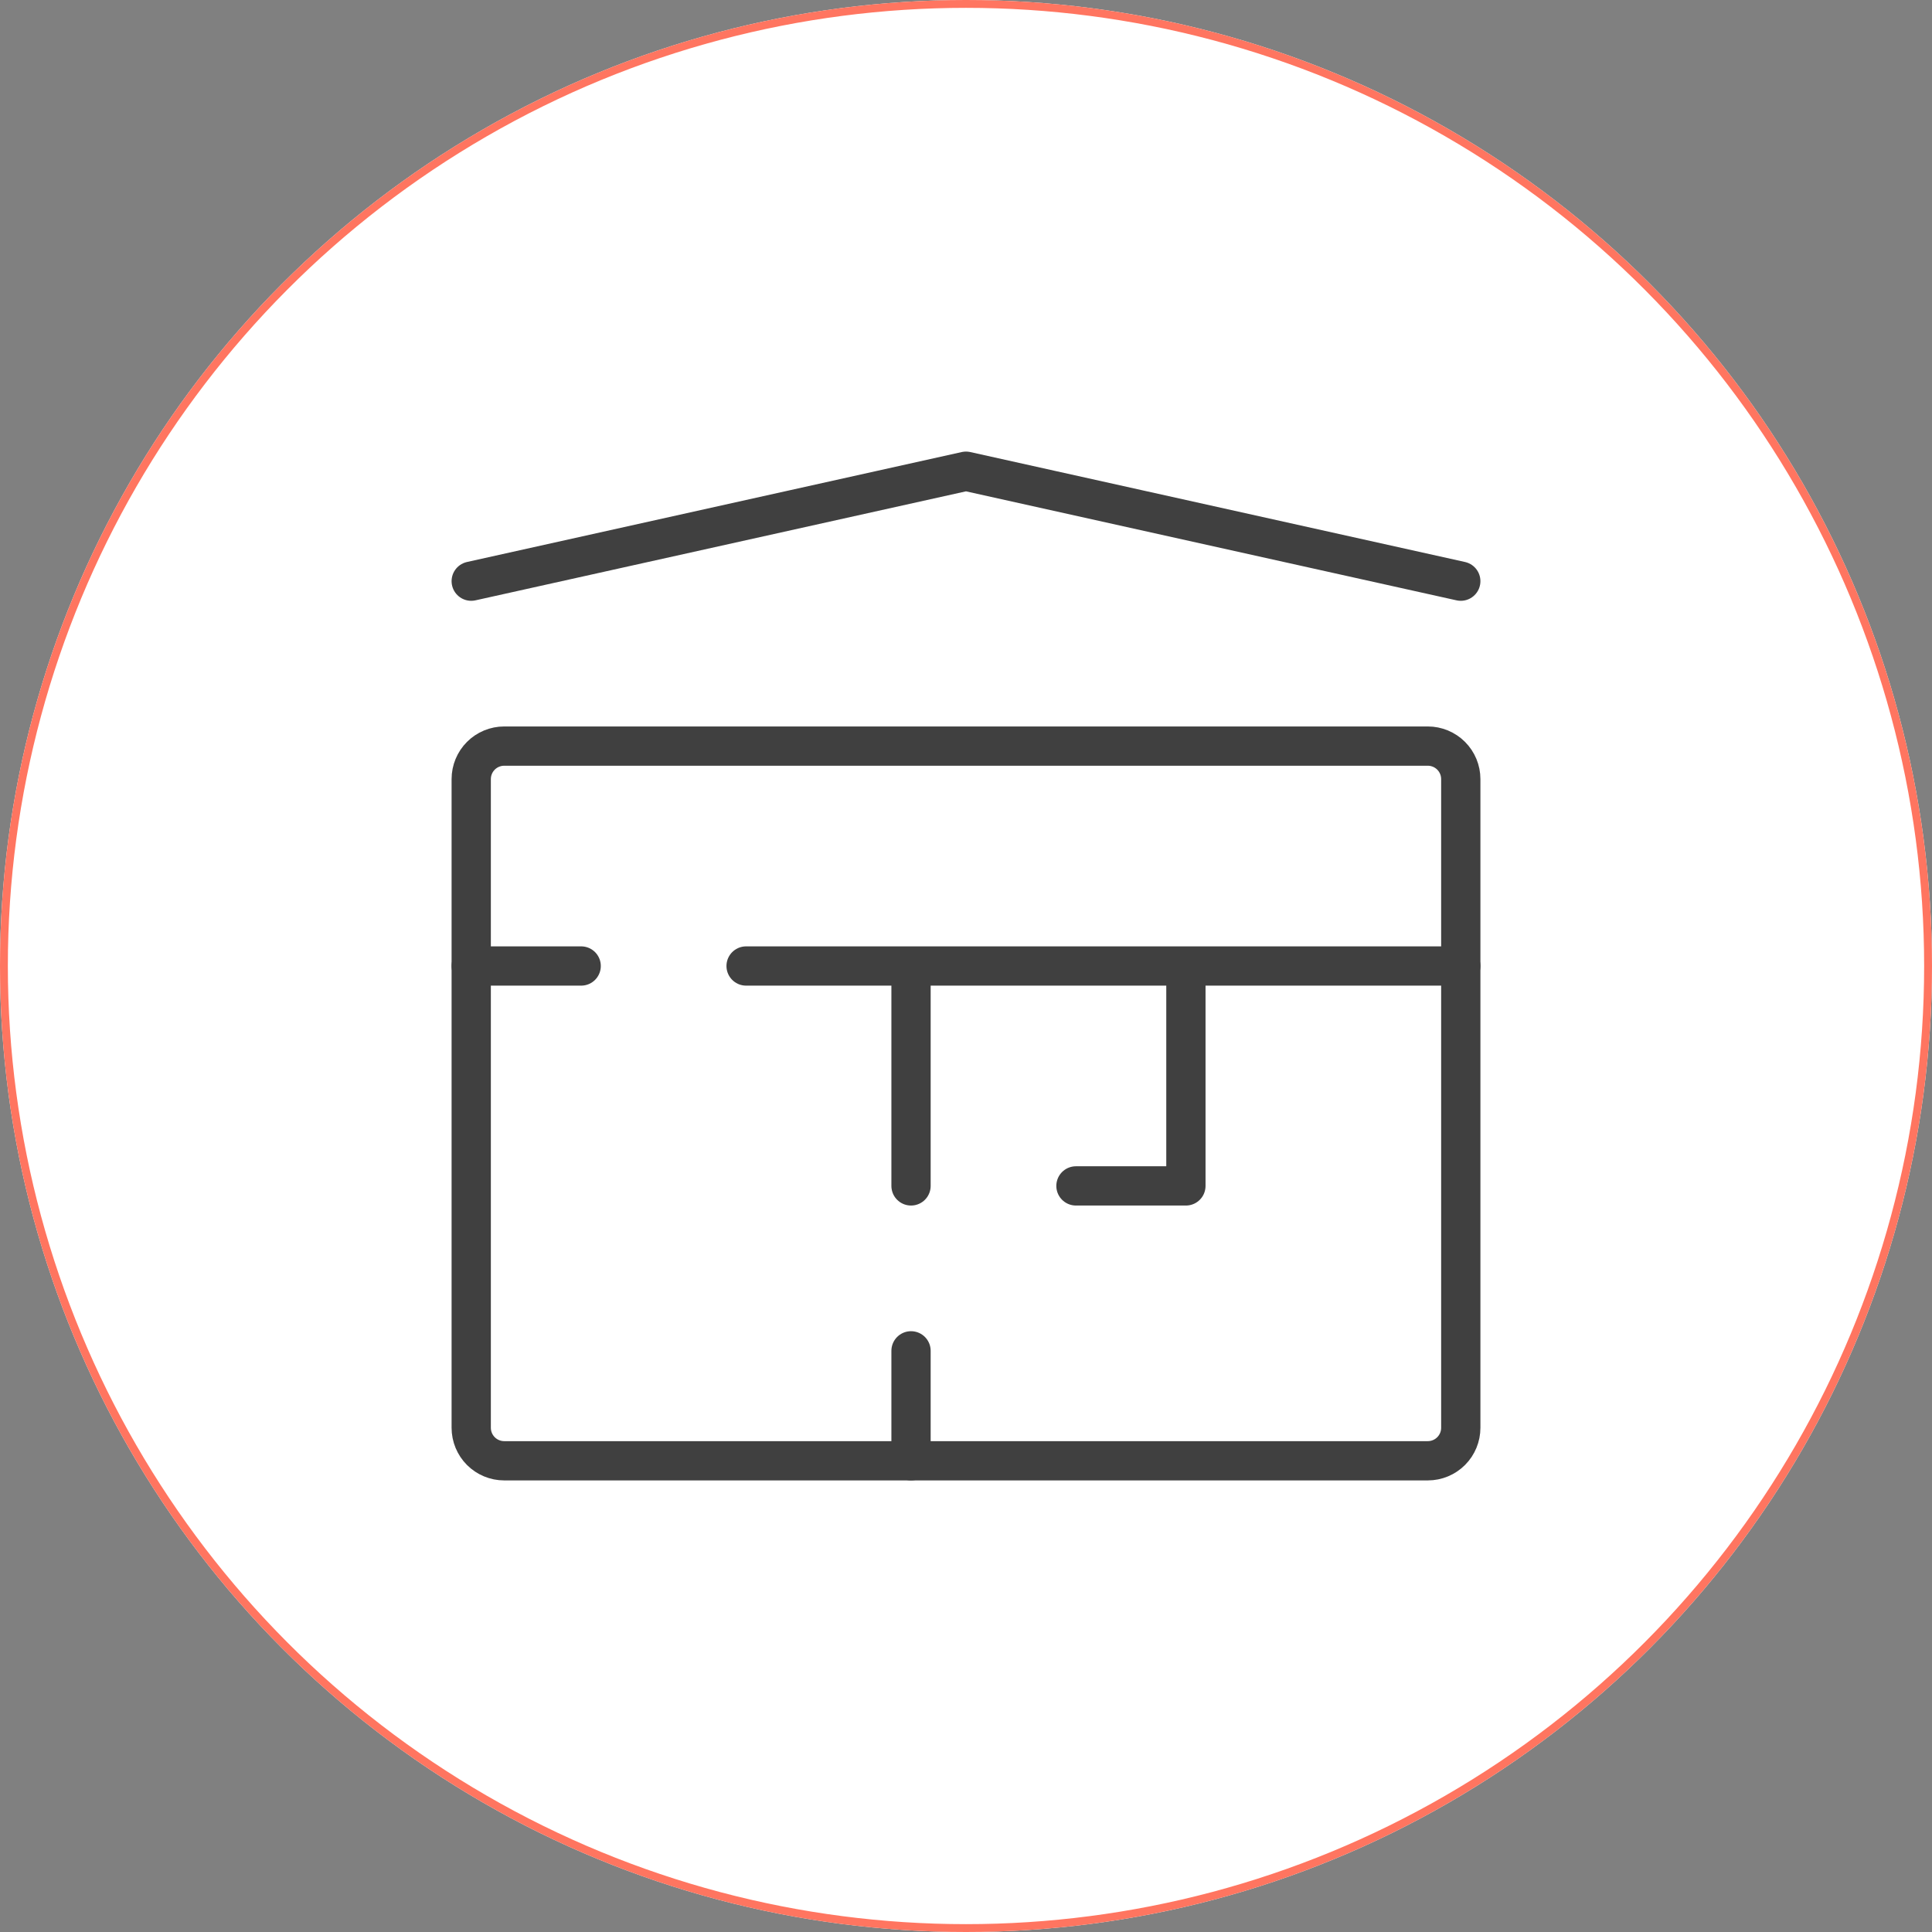 <svg width="246" height="246" viewBox="0 0 246 246" fill="none" xmlns="http://www.w3.org/2000/svg">
<rect x="0" y="0" width="246" height="246" fill="#808080" stroke="none"/>
<circle cx="123" cy="123" r="123" fill="white"/>
<circle cx="123" cy="123" r="122.5" stroke="#FF7560"/>
<path d="M116 172V186M116 123V151M151 123V151H137M186 123H95M74 123H60M60 74L123 60L186 74" stroke="#404040" stroke-width="5" stroke-linecap="round" stroke-linejoin="round"/>
<path d="M186 99.2V181.8C186 182.914 185.558 183.982 184.77 184.77C183.982 185.558 182.914 186 181.8 186H64.2C63.086 186 62.018 185.558 61.23 184.77C60.443 183.982 60 182.914 60 181.8V99.2C60 98.086 60.443 97.018 61.23 96.23C62.018 95.442 63.086 95 64.2 95H181.8C182.914 95 183.982 95.442 184.77 96.23C185.558 97.018 186 98.086 186 99.2Z" stroke="#404040" stroke-width="5" stroke-linecap="round" stroke-linejoin="round"/>
</svg>
